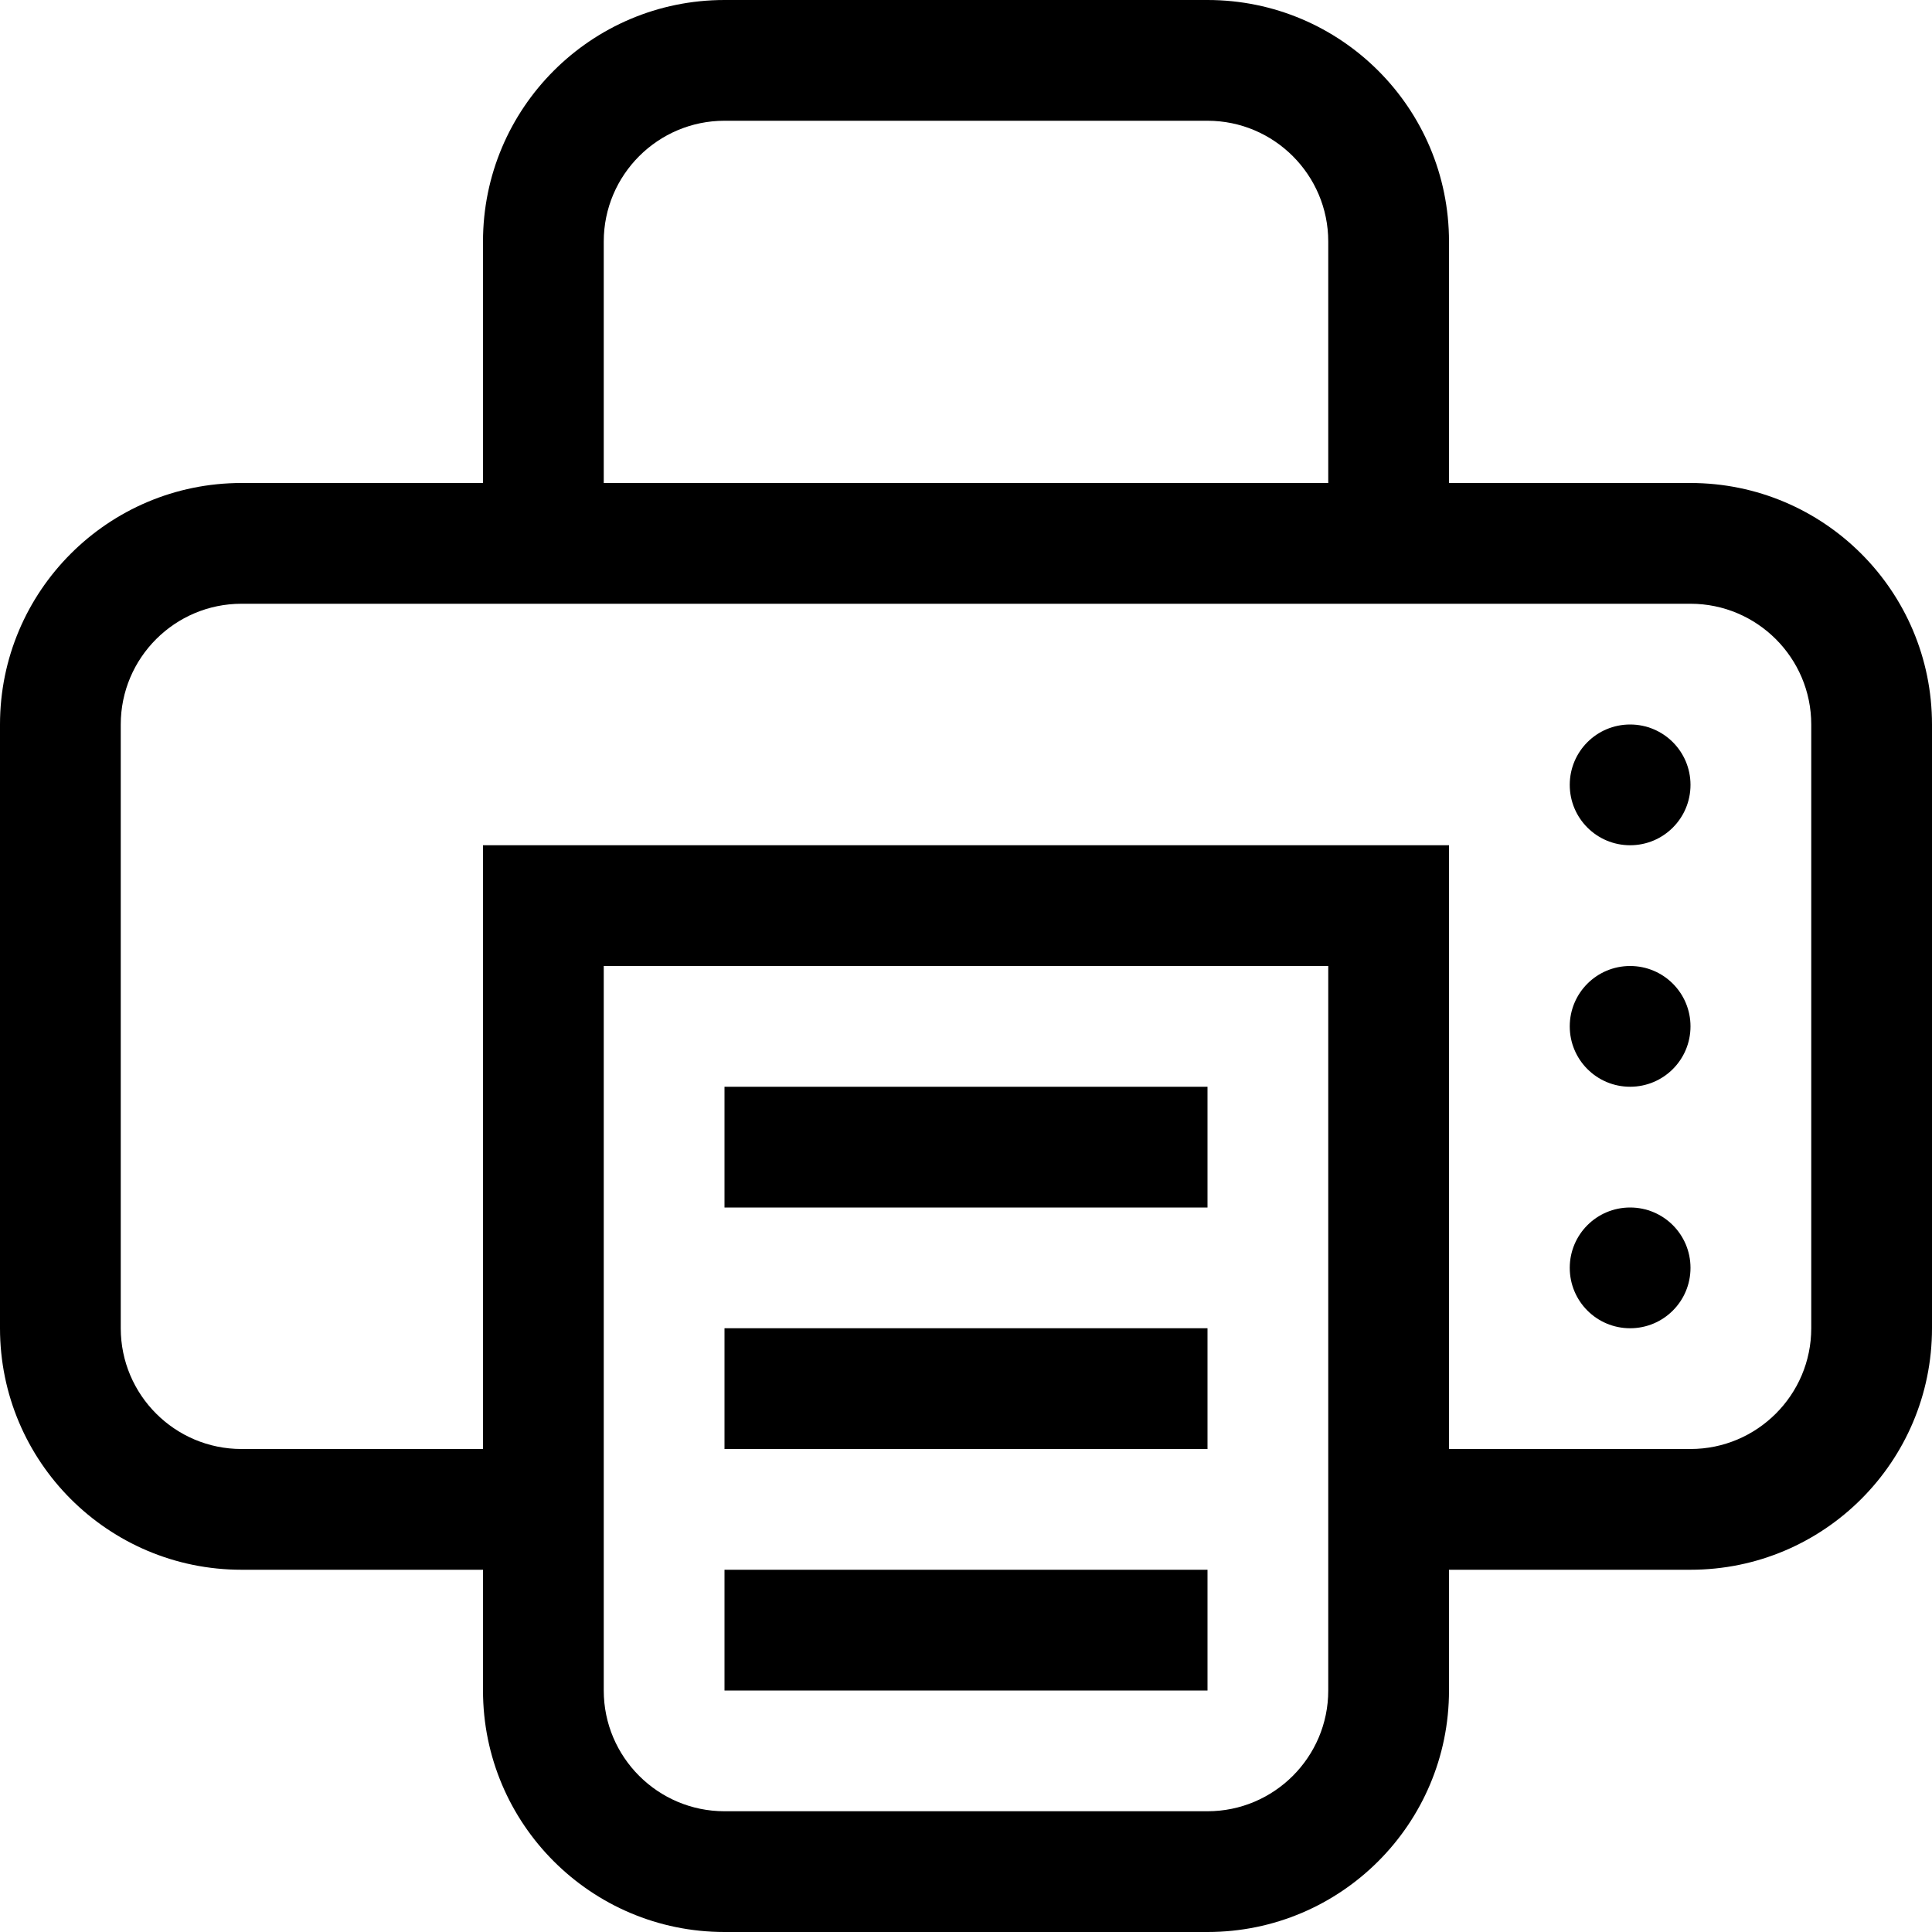 <!-- Generated by IcoMoon.io -->
<svg version="1.1" xmlns="http://www.w3.org/2000/svg" width="32" height="32" viewBox="0 0 32 32">
<title>icon-print</title>
<path d="M20 26h-8v2h8v-2zM20 18h-8v2h8v-2zM20 22h-8v2h8v-2zM27 12c-0.553 0-1 0.447-1 1s0.447 1 1 1 1-0.447 1-1-0.447-1-1-1zM27 16c-0.553 0-1 0.447-1 1s0.447 1 1 1 1-0.447 1-1-0.447-1-1-1zM27 20c-0.553 0-1 0.447-1 1s0.447 1 1 1 1-0.447 1-1-0.447-1-1-1zM28 8h-4v-4c0-2.209-1.791-4-4-4h-8c-2.209 0-4 1.791-4 4v4h-4c-2.209 0-4 1.791-4 4v10c0 2.209 1.791 4 4 4h4v2c0 2.209 1.791 4 4 4h8c2.209 0 4-1.791 4-4v-2h4c2.209 0 4-1.791 4-4v-10c0-2.209-1.791-4-4-4zM10 4c0-1.103 0.898-2 2-2h8c1.102 0 2 0.897 2 2v4h-12v-4zM22 26v2c0 1.104-0.898 2-2 2h-8c-1.102 0-2-0.896-2-2v-12h12v10zM30 22c0 1.104-0.898 2-2 2h-4v-10h-16v10h-4c-1.103 0-2-0.896-2-2v-10c0-1.104 0.897-2 2-2h24c1.102 0 2 0.896 2 2v10z"></path>
</svg>
